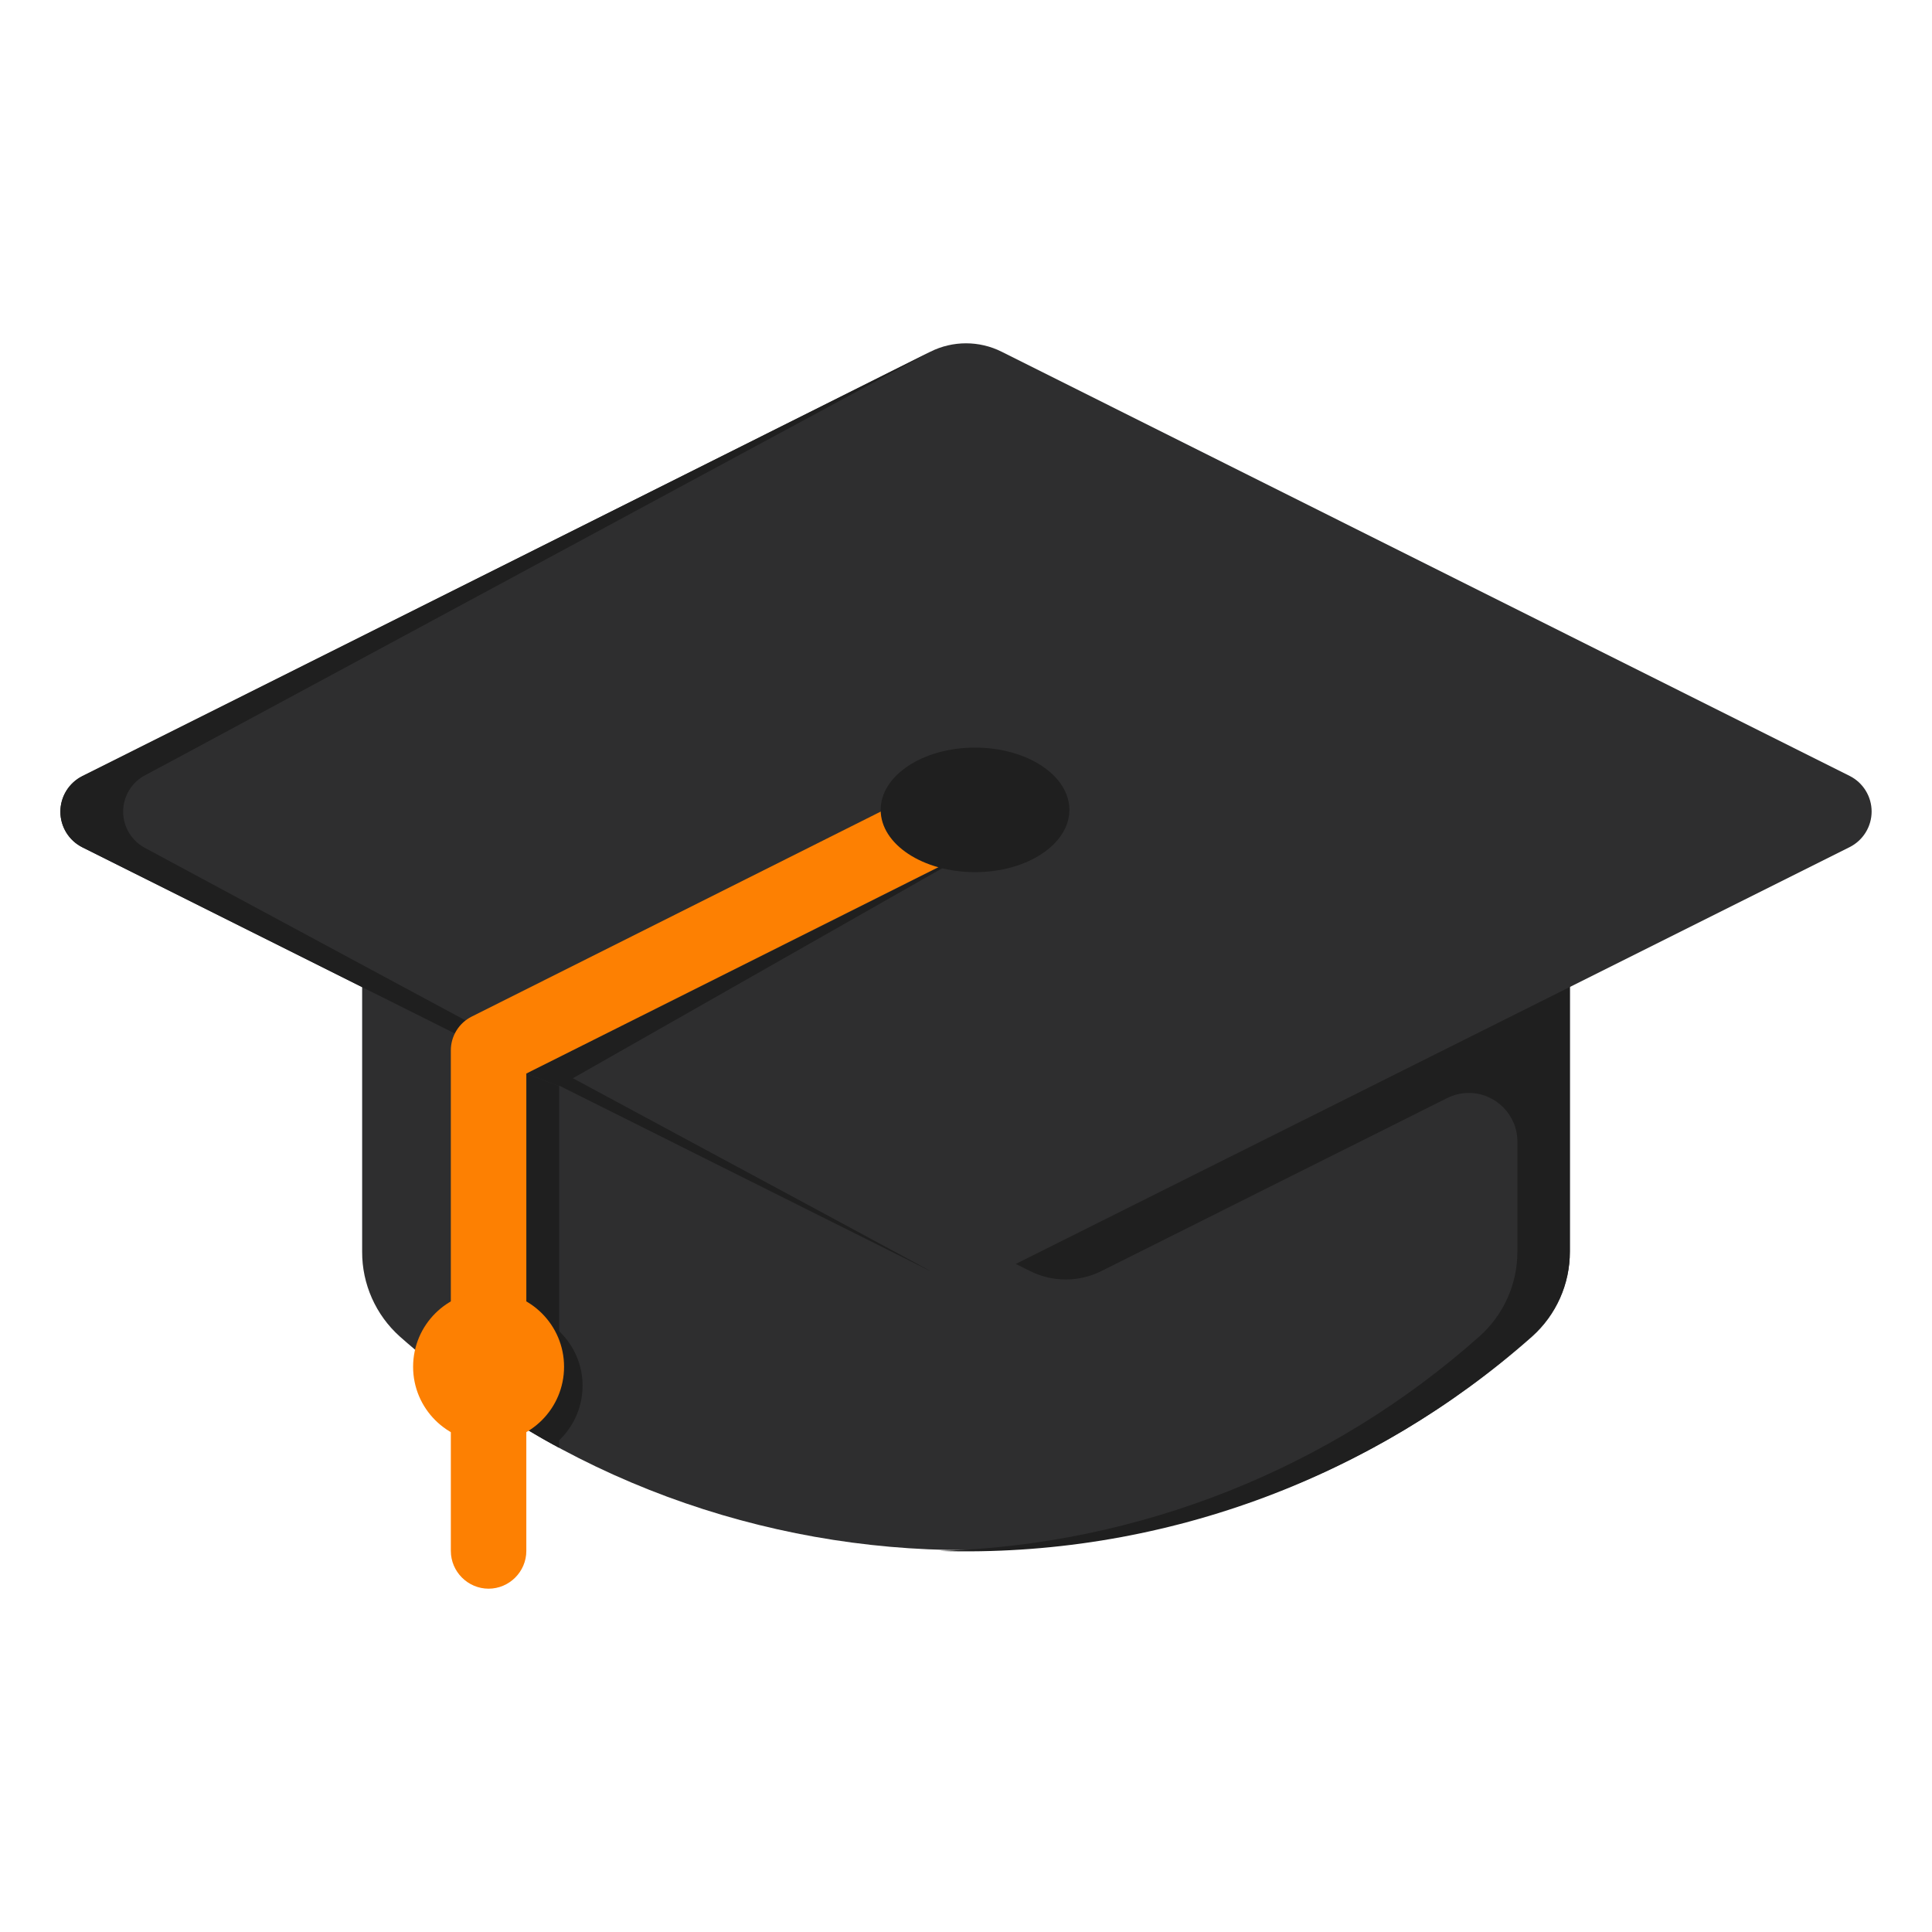 <?xml version="1.0" encoding="UTF-8" standalone="no"?><!DOCTYPE svg PUBLIC "-//W3C//DTD SVG 1.1//EN" "http://www.w3.org/Graphics/SVG/1.1/DTD/svg11.dtd"><svg width="100%" height="100%" viewBox="0 0 512 512" version="1.1" xmlns="http://www.w3.org/2000/svg" xmlns:xlink="http://www.w3.org/1999/xlink" xml:space="preserve" xmlns:serif="http://www.serif.com/" style="fill-rule:evenodd;clip-rule:evenodd;stroke-linejoin:round;stroke-miterlimit:1.414;"><g id="School"><path d="M95.973,210.984l0,120.72c-0.04,8.583 3.605,16.783 10.001,22.504c85.24,75.458 214.812,75.458 300.052,0c6.396,-5.721 10.041,-13.921 10.001,-22.504l0,-120.72l-320.054,0Z" style="fill:#2e2e2f;fill-rule:nonzero;"/><path d="M95.973,210.984l0,37.407l177.03,88.464c5.931,2.961 12.922,2.961 18.853,0l91.666,-45.857c1.784,-0.894 3.755,-1.359 5.751,-1.359c7.049,0 12.852,5.802 12.852,12.852l0,29.164c0.025,8.564 -3.618,16.744 -10.002,22.453c-39.524,35.165 -90.194,55.32 -143.074,56.909c57.664,1.787 113.876,-18.608 156.977,-56.959c6.357,-5.687 9.998,-13.824 10.001,-22.354l0,-120.72l-320.054,0Z" style="fill:#1f1f1f;fill-rule:nonzero;"/><path d="M246.547,93.214l-224.737,112.469c-3.556,1.79 -5.81,5.446 -5.81,9.428c0,3.98 2.254,7.636 5.81,9.425l224.737,112.319c5.932,2.961 12.924,2.961 18.854,0l224.789,-112.368c3.556,-1.79 5.81,-5.446 5.81,-9.428c0,-3.981 -2.254,-7.636 -5.81,-9.426l-224.737,-112.419c-5.946,-2.978 -12.96,-2.978 -18.906,0Z" style="fill:#2e2e2f;fill-rule:nonzero;"/><path d="M38.664,224.836c-3.689,-1.843 -6.029,-5.628 -6.029,-9.752c0,-4.123 2.34,-7.907 6.029,-9.75c3.688,-1.844 213.385,-115.02 207.935,-112.12l-224.789,112.469c-3.556,1.79 -5.81,5.446 -5.81,9.428c0,3.98 2.254,7.636 5.81,9.425l224.737,112.319c5.452,2.751 -207.883,-112.019 -207.883,-112.019Z" style="fill:#1f1f1f;fill-rule:nonzero;"/><path d="M134.48,347.208c-8.947,0.036 -16.833,6.073 -19.203,14.702c9.892,7.874 20.43,14.899 31.505,21.003c4.803,-3.791 7.611,-9.583 7.611,-15.703c0,-10.939 -8.975,-19.954 -19.913,-20.002Z" style="fill:#1f1f1f;fill-rule:nonzero;"/><path d="M260.45,223.986l-112.317,63.861l-8.653,-3.351l120.97,-60.51Z" style="fill:#1f1f1f;fill-rule:nonzero;"/><path d="M139.48,378.713c2.867,1.733 5.768,3.4 8.702,5l0,-95.866l-8.702,-3.351l0,94.217Z" style="fill:#1f1f1f;fill-rule:nonzero;"/><path d="M119.477,411.017l0,-132.672c0.002,-3.789 2.157,-7.264 5.55,-8.951l126.523,-63.41c1.389,-0.695 2.921,-1.058 4.475,-1.058c5.49,0 10.008,4.518 10.008,10.009c0,3.784 -2.147,7.258 -5.532,8.951l-121.021,60.61l0,126.521c0,5.488 -4.514,10.002 -10.001,10.002c-5.487,0 -10.002,-4.514 -10.002,-10.002Z" style="fill:#fd8002;fill-rule:nonzero;"/><circle cx="129.479" cy="362.21" r="20.002" style="fill:#fd8002;"/><ellipse cx="258.393" cy="214.625" rx="25.005" ry="16.503" style="fill:#1f1f1f;"/></g></svg>
